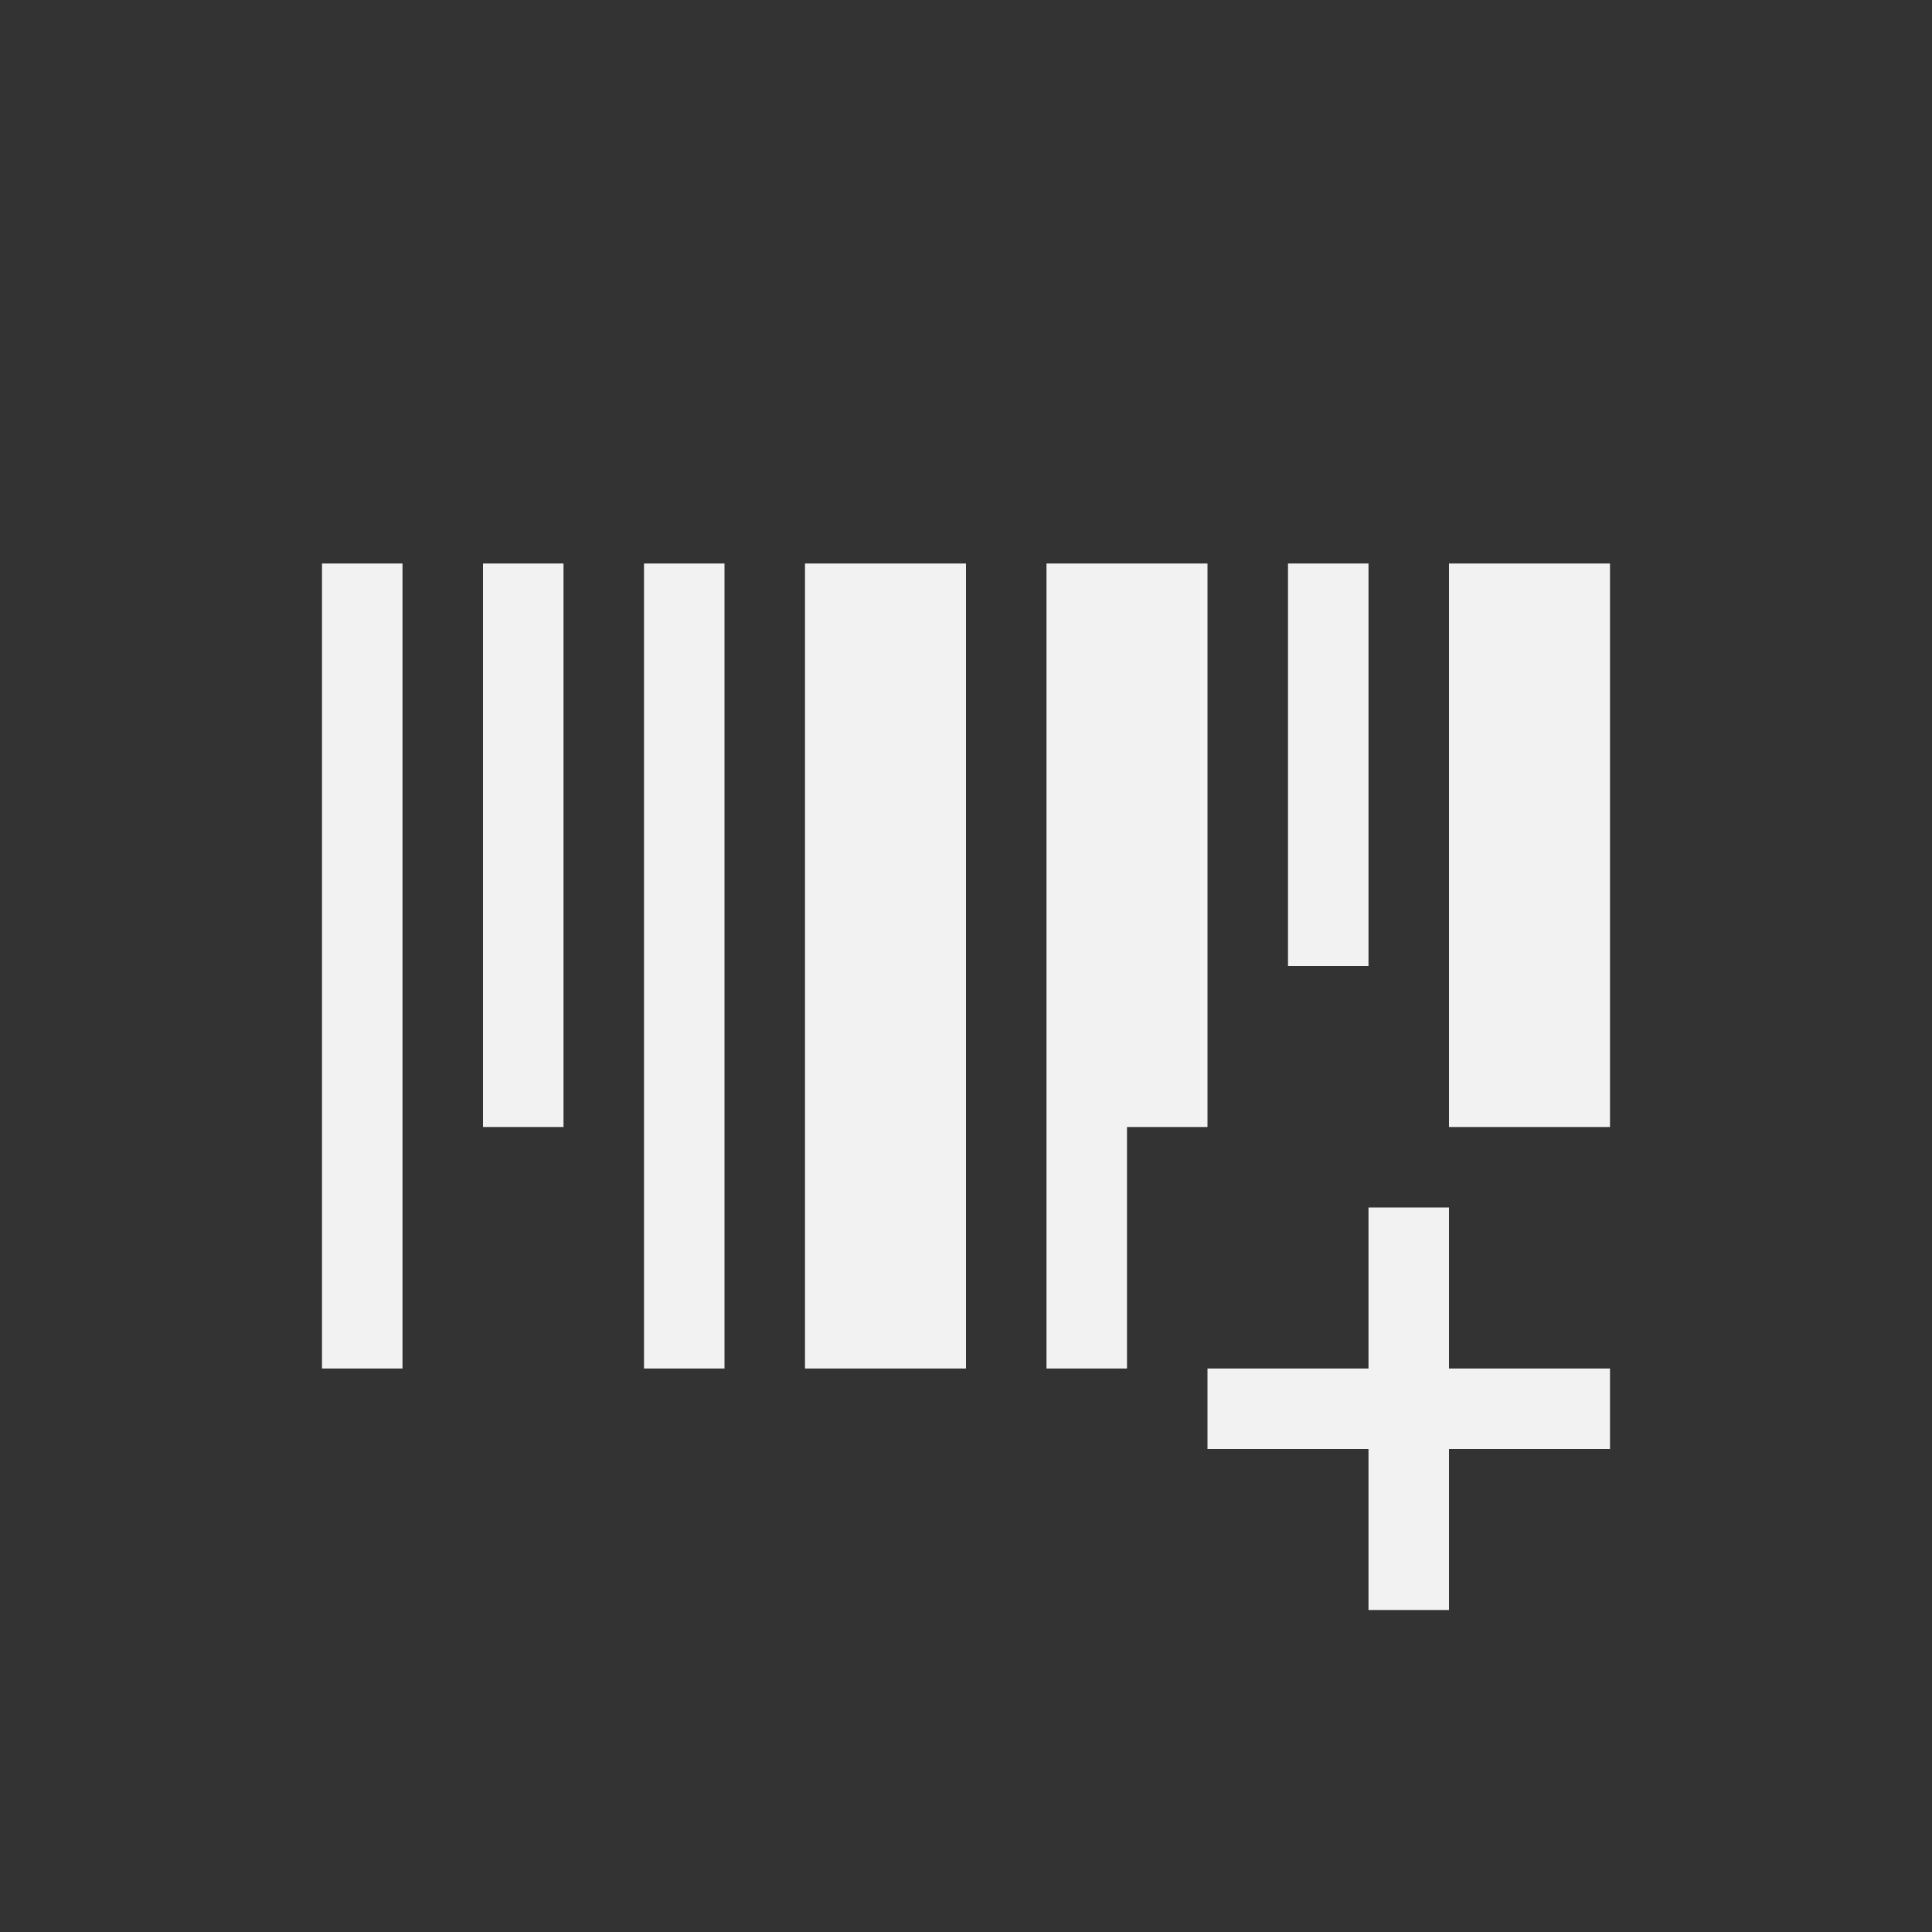 <?xml version="1.0" encoding="UTF-8" standalone="no"?>
<svg xmlns="http://www.w3.org/2000/svg" width="24" height="24" version="1.1">
 <rect width="100%" height="100%" fill="#333333" stroke="none"/>
 <g transform="translate(-326,-532.362)">
  <g transform="translate(-94.714,7.571)">
   <path transform="translate(421.714,525.791)" d="M 3,6 3,16 4,16 4,6 3,6 Z M 5,6 5,13 6,13 6,6 5,6 Z M 7,6 7,16 8,16 8,6 7,6 Z m 2,0 0,10 2,0 0,-10 -2,0 z m 3,0 0,10 1,0 0,-3 1,0 0,-7 -2,0 z m 3,0 0,5 1,0 0,-5 -1,0 z m 2,0 0,7 2,0 0,-7 -2,0 z m -1,8 0,2 -2,0 0,1 2,0 0,2 1,0 0,-2 2,0 0,-1 -2,0 0,-2 -1,0 z" style="opacity:1;fill:#f2f2f2;fill-opacity:1;"/>
  </g>
 </g>
</svg>
